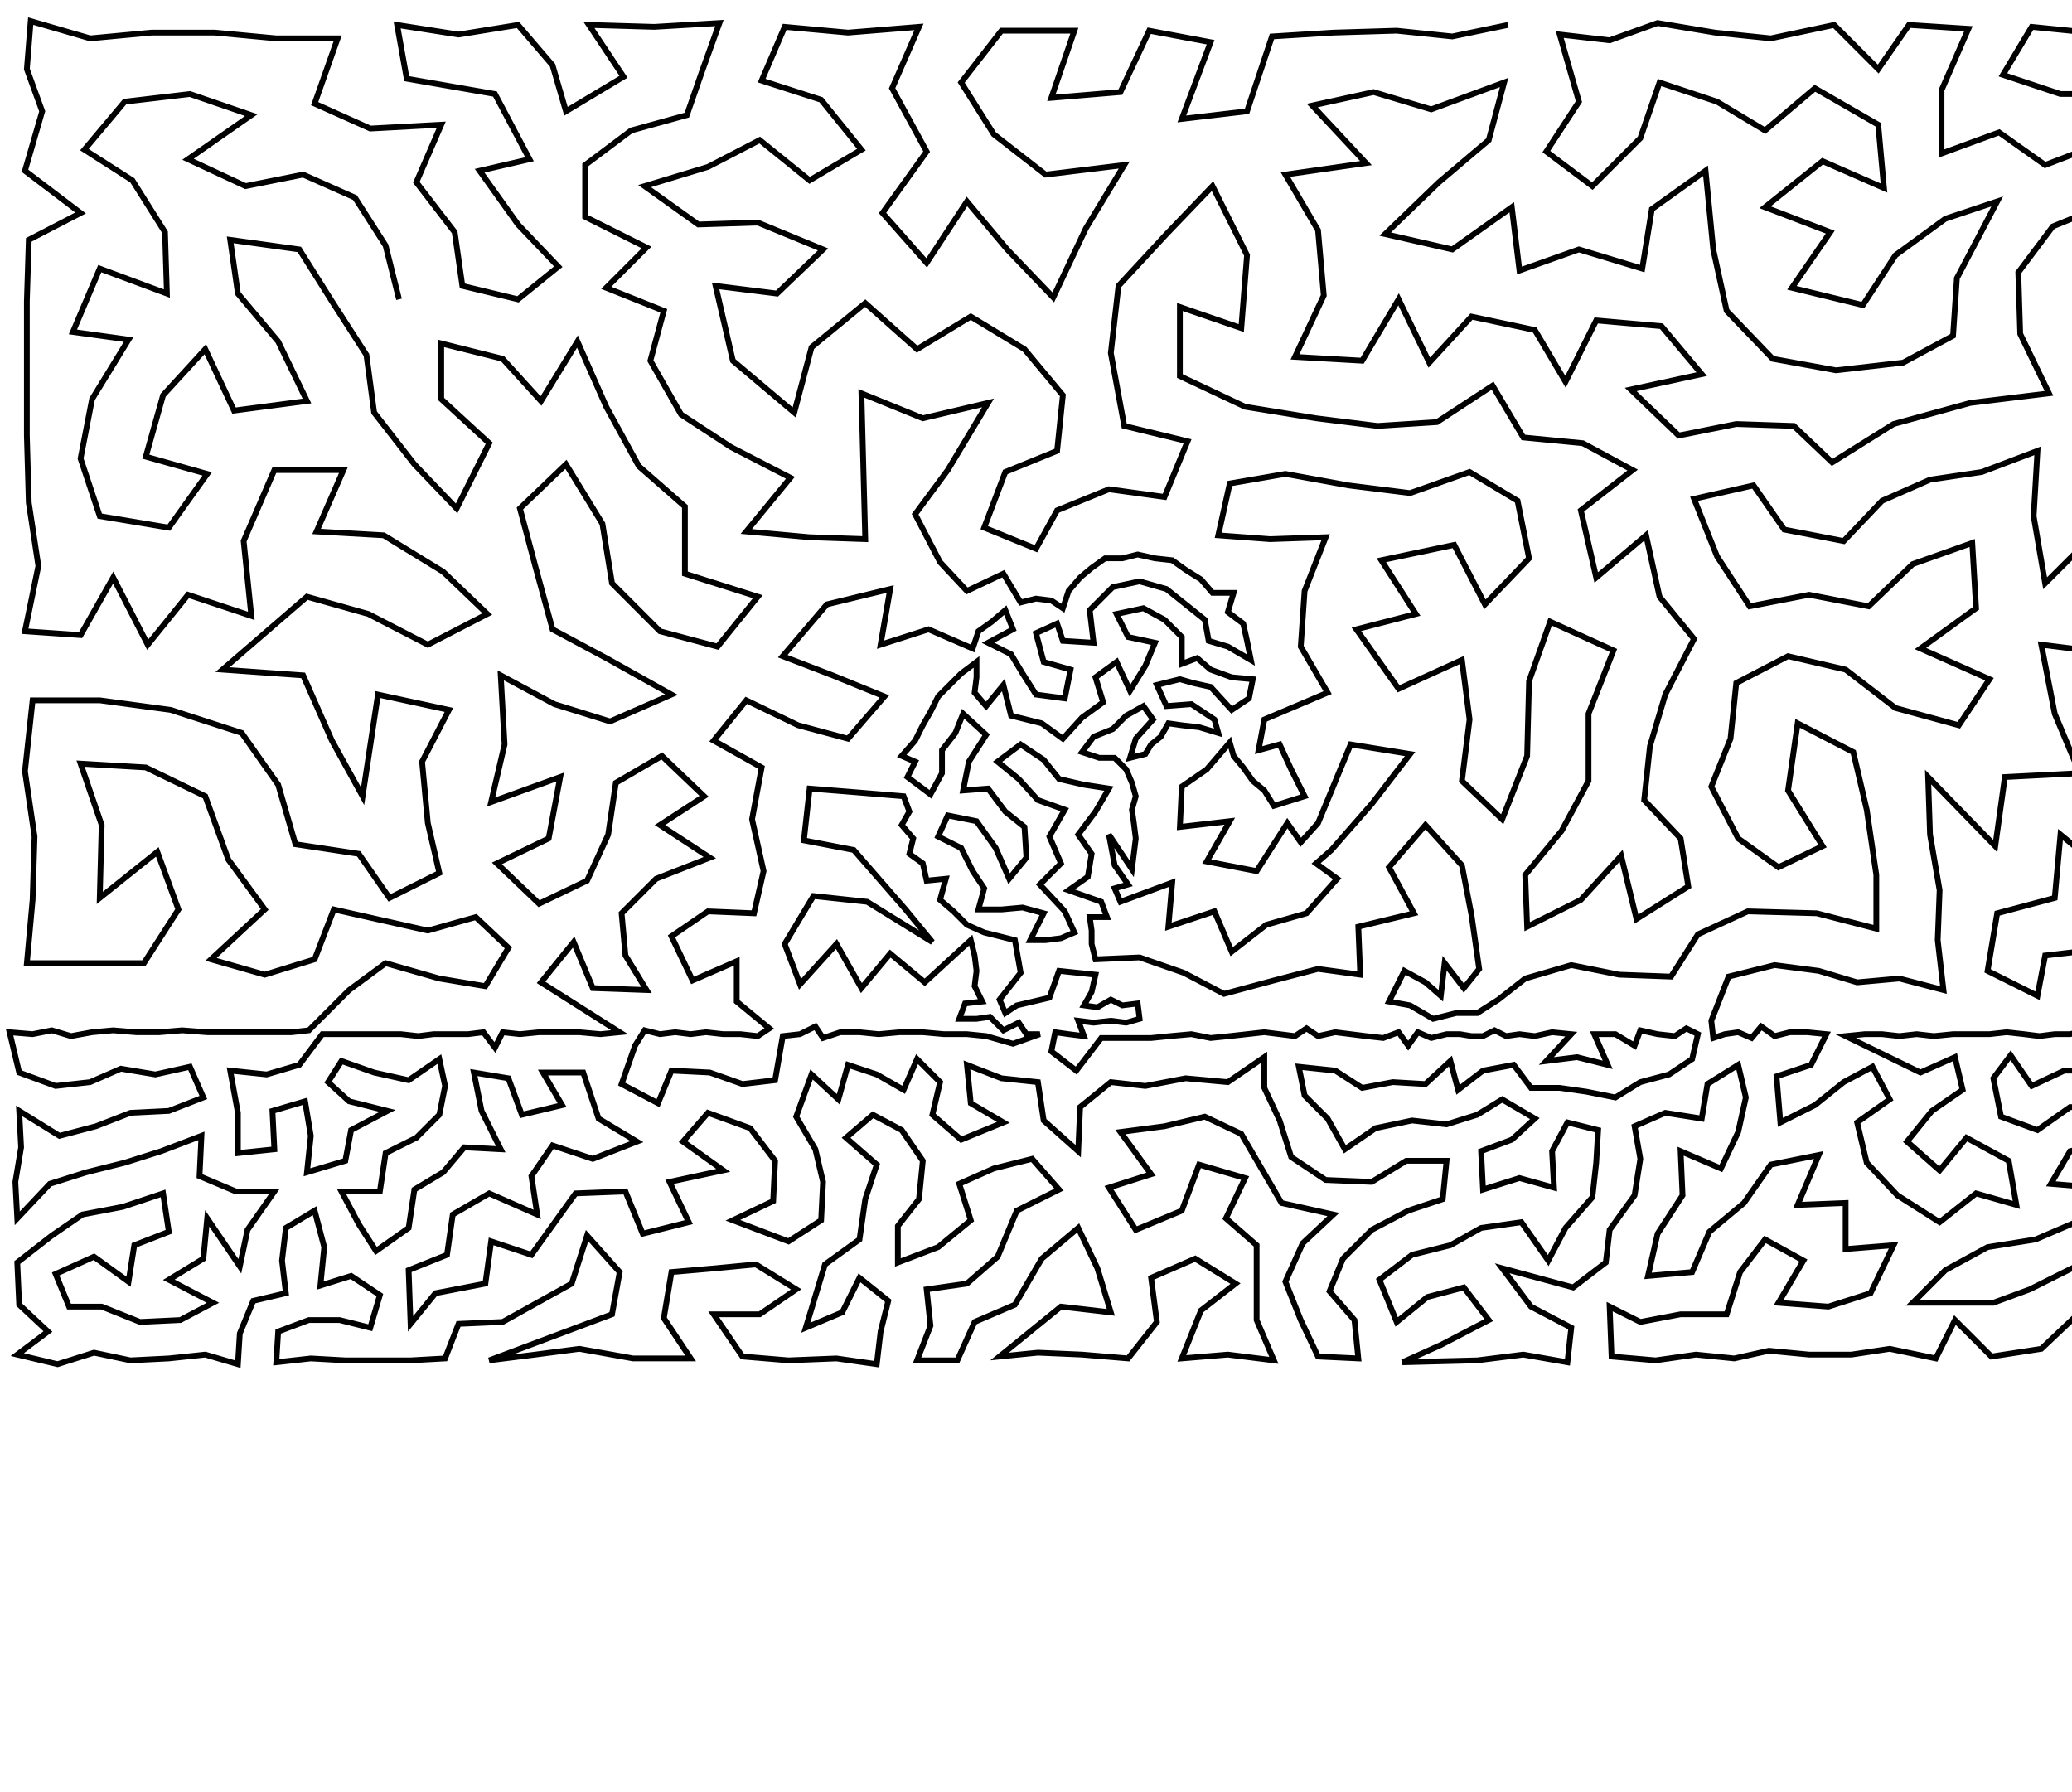 <?xml version="1.0" ?>
<!DOCTYPE svg PUBLIC "-//W3C//DTD SVG 1.1//EN" "http://www.w3.org/Graphics/SVG/1.1/DTD/svg11.dtd">
<svg width="1080" height="934" version="1.1" xmlns="http://www.w3.org/2000/svg">
<path d="M786 13 L 757 19 L 728 16 L 695 17 L 663 19 L 650 58 L 616 62 L 631 22 L 599 16 L 584 48 L 548 51 L 560 16 L 522 16 L 501 43 L 518 70 L 545 91 L 586 86 L 566 119 L 549 155 L 525 130 L 504 105 L 483 137 L 460 111 L 483 79 L 465 46 L 479 14 L 442 17 L 409 14 L 397 42 L 428 52 L 449 78 L 422 94 L 396 73 L 369 87 L 336 97 L 364 117 L 395 116 L 429 130 L 405 153 L 373 149 L 382 188 L 414 215 L 423 181 L 451 158 L 478 182 L 506 165 L 534 182 L 554 206 L 551 235 L 524 246 L 513 275 L 540 286 L 551 266 L 578 255 L 607 259 L 619 230 L 586 222 L 579 184 L 583 149 L 608 122 L 632 97 L 650 133 L 647 171 L 615 160 L 615 196 L 649 212 L 686 218 L 718 222 L 749 220 L 778 201 L 794 228 L 825 231 L 851 245 L 824 266 L 832 301 L 858 279 L 865 311 L 883 333 L 868 362 L 860 389 L 857 417 L 876 437 L 880 462 L 853 479 L 845 446 L 824 469 L 796 483 L 795 456 L 814 433 L 828 407 L 828 372 L 841 339 L 808 324 L 797 355 L 796 394 L 783 427 L 762 407 L 766 375 L 762 344 L 729 359 L 707 328 L 738 320 L 720 292 L 758 284 L 774 315 L 797 291 L 791 261 L 766 246 L 735 257 L 703 253 L 670 247 L 641 252 L 635 279 L 662 281 L 691 280 L 680 308 L 678 337 L 692 361 L 659 375 L 656 391 L 667 388 L 673 401 L 680 415 L 664 420 L 659 412 L 653 407 L 648 400 L 643 394 L 641 387 L 629 401 L 616 410 L 615 431 L 641 428 L 629 449 L 655 454 L 671 429 L 678 439 L 687 429 L 704 388 L 735 393 L 715 419 L 694 443 L 686 450 L 697 458 L 681 476 L 660 482 L 642 496 L 633 475 L 609 483 L 611 460 L 584 470 L 581 463 L 588 461 L 581 451 L 578 435 L 590 453 L 591 445 L 592 437 L 591 429 L 590 422 L 592 415 L 590 408 L 587 401 L 581 395 L 573 395 L 564 392 L 570 384 L 580 380 L 587 373 L 596 368 L 601 375 L 592 385 L 589 395 L 597 393 L 600 388 L 605 384 L 609 377 L 616 378 L 625 379 L 635 382 L 633 375 L 621 367 L 608 368 L 603 357 L 615 354 L 622 356 L 631 358 L 642 370 L 651 364 L 653 354 L 642 353 L 631 349 L 624 343 L 616 346 L 616 332 L 607 323 L 596 317 L 582 320 L 588 332 L 602 335 L 597 347 L 589 360 L 582 345 L 571 353 L 575 366 L 564 374 L 554 385 L 543 377 L 527 373 L 523 357 L 514 368 L 508 361 L 509 353 L 509 345 L 501 351 L 495 357 L 489 363 L 485 371 L 481 378 L 477 386 L 470 394 L 477 397 L 473 405 L 485 414 L 491 403 L 491 391 L 498 382 L 502 372 L 514 383 L 505 397 L 502 412 L 515 411 L 524 423 L 534 431 L 535 447 L 526 458 L 519 442 L 509 428 L 494 425 L 489 436 L 501 442 L 507 454 L 513 463 L 510 474 L 522 474 L 533 473 L 544 476 L 537 490 L 545 490 L 553 489 L 560 486 L 555 475 L 542 461 L 553 450 L 547 436 L 555 422 L 541 417 L 531 406 L 520 397 L 532 388 L 544 396 L 552 406 L 565 409 L 578 411 L 571 423 L 562 435 L 569 445 L 567 457 L 557 464 L 574 470 L 577 478 L 568 478 L 569 485 L 569 492 L 571 500 L 594 499 L 617 507 L 638 518 L 664 511 L 687 505 L 709 508 L 708 483 L 737 476 L 724 452 L 743 430 L 762 451 L 767 477 L 771 505 L 763 515 L 753 502 L 751 519 L 743 512 L 732 506 L 724 522 L 735 524 L 747 531 L 759 528 L 770 528 L 781 521 L 795 510 L 819 503 L 844 508 L 871 509 L 885 487 L 911 475 L 947 476 L 978 484 L 978 456 L 973 422 L 966 392 L 937 377 L 932 412 L 950 441 L 927 452 L 906 437 L 892 410 L 902 385 L 905 356 L 932 342 L 962 349 L 988 369 L 1021 378 L 1037 354 L 1001 338 L 1030 317 L 1028 283 L 997 294 L 974 316 L 943 310 L 912 316 L 895 290 L 883 260 L 914 253 L 930 276 L 961 282 L 981 261 L 1006 250 L 1033 246 L 1062 235 L 1060 269 L 1066 304 L 1091 279 L 1124 270 L 1155 294 L 1112 309 L 1146 331 L 1154 366 L 1186 329 L 1203 294 L 1215 251 L 1177 259 L 1143 241 L 1097 242 L 1109 211 L 1092 177 L 1090 144 L 1126 150 L 1125 118 L 1097 107 L 1070 118 L 1052 142 L 1053 174 L 1068 205 L 1027 210 L 987 221 L 955 241 L 935 222 L 905 221 L 875 227 L 850 203 L 887 195 L 866 170 L 832 167 L 816 199 L 800 172 L 767 165 L 745 189 L 729 156 L 710 188 L 675 186 L 690 154 L 687 120 L 670 91 L 712 85 L 684 55 L 716 48 L 746 57 L 784 43 L 776 73 L 750 95 L 722 122 L 757 130 L 788 108 L 792 141 L 823 130 L 856 140 L 861 109 L 889 89 L 893 130 L 900 162 L 924 187 L 957 193 L 992 189 L 1018 175 L 1020 145 L 1041 105 L 1014 114 L 988 133 L 971 159 L 934 150 L 954 121 L 920 108 L 950 84 L 982 98 L 979 65 L 946 46 L 920 68 L 895 53 L 865 43 L 855 72 L 830 97 L 806 79 L 823 53 L 813 18 L 839 21 L 864 12 L 894 17 L 923 20 L 956 13 L 979 36 L 995 13 L 1026 15 L 1012 47 L 1012 80 L 1042 69 L 1066 86 L 1092 76 L 1122 82 L 1141 50 L 1108 49 L 1074 49 L 1044 39 L 1059 14 L 1089 17 L 1120 16 L 1151 15 L 1177 25 L 1203 14 L 1230 22 L 1256 20 L 1249 62 L 1211 54 L 1176 63 L 1152 89 L 1159 131 L 1168 167 L 1130 180 L 1149 206 L 1182 215 L 1218 210 L 1206 174 L 1206 135 L 1182 105 L 1213 91 L 1249 103 L 1247 141 L 1249 181 L 1252 227 L 1249 272 L 1245 312 L 1253 352 L 1222 347 L 1194 368 L 1221 396 L 1252 391 L 1250 428 L 1252 460 L 1255 488 L 1252 512 L 1225 513 L 1204 508 L 1184 517 L 1164 504 L 1152 523 L 1137 504 L 1111 512 L 1092 495 L 1066 498 L 1062 519 L 1036 506 L 1041 476 L 1071 468 L 1074 435 L 1102 458 L 1122 480 L 1156 477 L 1139 450 L 1170 439 L 1186 462 L 1188 488 L 1224 486 L 1219 461 L 1213 434 L 1190 413 L 1171 392 L 1146 413 L 1112 427 L 1118 393 L 1117 362 L 1096 340 L 1064 336 L 1071 372 L 1084 403 L 1045 405 L 1040 441 L 1005 405 L 1006 435 L 1011 464 L 1010 490 L 1013 516 L 990 510 L 968 512 L 948 506 L 925 503 L 901 509 L 892 532 L 893 541 L 899 539 L 906 538 L 913 541 L 918 535 L 925 540 L 933 538 L 942 538 L 952 539 L 944 555 L 926 561 L 928 585 L 946 576 L 961 564 L 976 556 L 985 573 L 968 585 L 973 606 L 989 623 L 1011 637 L 1030 622 L 1051 628 L 1047 605 L 1025 593 L 1011 610 L 994 595 L 1007 579 L 1023 568 L 1019 551 L 1001 559 L 962 540 L 972 539 L 981 539 L 990 540 L 999 539 L 1008 540 L 1018 539 L 1027 539 L 1037 539 L 1046 538 L 1055 539 L 1063 540 L 1071 539 L 1079 539 L 1087 537 L 1095 539 L 1103 539 L 1111 539 L 1118 538 L 1125 540 L 1131 536 L 1137 539 L 1145 539 L 1152 540 L 1160 539 L 1168 539 L 1176 539 L 1183 539 L 1191 540 L 1199 538 L 1207 539 L 1215 538 L 1224 538 L 1232 540 L 1238 536 L 1244 540 L 1251 537 L 1258 539 L 1265 537 L 1261 557 L 1246 559 L 1232 566 L 1221 552 L 1213 565 L 1196 560 L 1180 554 L 1176 568 L 1159 572 L 1162 555 L 1146 561 L 1132 554 L 1115 556 L 1095 558 L 1076 558 L 1059 566 L 1048 550 L 1039 562 L 1043 582 L 1062 589 L 1079 577 L 1097 577 L 1113 573 L 1128 572 L 1142 579 L 1145 596 L 1157 588 L 1160 605 L 1173 618 L 1178 601 L 1172 586 L 1188 579 L 1205 580 L 1224 583 L 1212 600 L 1195 595 L 1193 613 L 1206 625 L 1224 615 L 1244 615 L 1236 597 L 1245 581 L 1261 577 L 1259 601 L 1260 628 L 1241 636 L 1219 637 L 1257 654 L 1258 680 L 1256 706 L 1229 709 L 1207 707 L 1187 709 L 1168 707 L 1161 689 L 1170 672 L 1191 669 L 1187 689 L 1213 686 L 1238 691 L 1235 671 L 1231 653 L 1212 664 L 1199 647 L 1186 633 L 1176 652 L 1165 637 L 1153 624 L 1143 612 L 1130 592 L 1114 590 L 1096 596 L 1079 600 L 1069 617 L 1093 619 L 1110 609 L 1126 611 L 1114 629 L 1101 644 L 1082 637 L 1061 646 L 1036 650 L 1014 662 L 997 679 L 1039 679 L 1058 672 L 1080 661 L 1102 666 L 1110 687 L 1126 669 L 1124 649 L 1134 630 L 1145 644 L 1153 658 L 1146 675 L 1135 691 L 1146 709 L 1120 709 L 1092 708 L 1083 685 L 1064 703 L 1038 707 L 1019 688 L 1009 708 L 985 703 L 965 706 L 943 706 L 922 704 L 904 708 L 884 706 L 863 709 L 840 707 L 839 681 L 855 689 L 876 685 L 900 685 L 907 663 L 920 646 L 940 657 L 927 679 L 953 681 L 975 674 L 987 649 L 962 651 L 962 627 L 937 628 L 948 602 L 923 607 L 909 627 L 891 642 L 882 663 L 859 665 L 864 643 L 877 623 L 876 600 L 897 609 L 906 590 L 910 572 L 906 555 L 890 565 L 887 583 L 868 580 L 852 587 L 855 604 L 852 623 L 839 641 L 837 658 L 820 671 L 783 661 L 798 681 L 819 692 L 817 710 L 794 706 L 770 709 L 731 710 L 751 701 L 776 688 L 763 671 L 744 676 L 728 689 L 719 667 L 736 654 L 756 649 L 772 640 L 793 637 L 807 657 L 816 640 L 830 624 L 832 606 L 833 589 L 817 585 L 809 600 L 810 619 L 792 614 L 773 620 L 772 600 L 788 594 L 800 583 L 783 573 L 770 581 L 754 586 L 736 584 L 717 588 L 701 599 L 692 583 L 680 571 L 677 556 L 696 558 L 710 567 L 726 564 L 743 565 L 756 553 L 760 568 L 773 558 L 789 555 L 798 567 L 813 567 L 827 569 L 842 572 L 855 564 L 870 560 L 882 552 L 885 539 L 879 536 L 873 540 L 864 539 L 855 537 L 852 545 L 842 539 L 831 539 L 838 555 L 822 551 L 806 553 L 819 539 L 809 538 L 800 540 L 792 539 L 785 540 L 779 537 L 773 540 L 767 540 L 761 539 L 754 539 L 746 541 L 739 538 L 734 545 L 729 538 L 721 541 L 712 540 L 704 539 L 696 538 L 687 540 L 681 536 L 675 540 L 667 539 L 659 538 L 650 539 L 641 540 L 631 541 L 621 539 L 610 540 L 600 541 L 591 541 L 582 541 L 574 541 L 561 558 L 548 548 L 550 538 L 557 539 L 565 540 L 562 532 L 570 533 L 579 532 L 587 533 L 594 531 L 593 523 L 585 524 L 579 521 L 572 525 L 565 524 L 569 517 L 571 508 L 552 506 L 547 520 L 530 524 L 524 528 L 521 521 L 532 507 L 529 490 L 521 488 L 513 486 L 504 482 L 497 475 L 490 469 L 493 458 L 483 459 L 481 450 L 474 445 L 476 437 L 470 430 L 474 423 L 471 415 L 447 413 L 422 411 L 419 438 L 445 443 L 472 474 L 486 491 L 452 470 L 424 467 L 409 492 L 417 513 L 436 492 L 449 515 L 464 497 L 482 512 L 506 490 L 508 498 L 509 506 L 508 514 L 512 522 L 503 523 L 500 531 L 509 531 L 516 530 L 523 537 L 531 533 L 535 539 L 542 539 L 528 544 L 514 540 L 504 539 L 492 539 L 481 538 L 469 538 L 458 539 L 448 538 L 438 538 L 429 541 L 425 535 L 417 539 L 408 540 L 404 563 L 387 565 L 370 559 L 350 558 L 343 575 L 324 565 L 331 545 L 336 537 L 344 539 L 352 538 L 360 539 L 368 538 L 377 539 L 386 539 L 395 540 L 401 536 L 384 522 L 384 501 L 361 511 L 350 488 L 369 475 L 393 476 L 398 454 L 392 427 L 397 400 L 372 386 L 389 365 L 416 378 L 442 385 L 461 363 L 434 352 L 408 342 L 431 315 L 464 307 L 459 336 L 484 328 L 507 338 L 510 329 L 517 324 L 524 318 L 528 328 L 515 335 L 527 341 L 533 351 L 540 362 L 555 364 L 558 349 L 544 345 L 540 330 L 551 325 L 554 334 L 570 335 L 568 318 L 580 306 L 594 303 L 608 307 L 618 315 L 628 323 L 630 334 L 640 337 L 652 344 L 650 334 L 648 325 L 640 319 L 643 309 L 632 309 L 626 302 L 618 297 L 611 292 L 602 291 L 593 289 L 585 291 L 576 291 L 569 296 L 563 301 L 557 308 L 554 317 L 548 313 L 540 312 L 532 314 L 523 299 L 504 308 L 490 293 L 477 268 L 494 245 L 515 210 L 481 218 L 449 205 L 450 243 L 451 281 L 422 280 L 389 277 L 412 249 L 381 233 L 355 216 L 339 188 L 346 162 L 316 150 L 337 129 L 305 113 L 305 86 L 329 68 L 358 60 L 366 37 L 375 12 L 341 14 L 307 13 L 325 40 L 295 58 L 288 34 L 270 13 L 239 18 L 207 13 L 212 41 L 258 49 L 276 83 L 250 89 L 270 117 L 291 139 L 270 156 L 241 149 L 237 121 L 217 95 L 230 65 L 193 67 L 164 54 L 176 20 L 144 20 L 112 17 L 79 17 L 47 20 L 16 11 L 14 36 L 22 58 L 13 89 L 42 111 L 15 125 L 14 157 L 14 194 L 14 227 L 15 262 L 20 295 L 13 329 L 42 331 L 59 301 L 77 336 L 98 310 L 131 321 L 127 282 L 143 245 L 179 245 L 165 277 L 200 279 L 231 298 L 254 320 L 223 336 L 192 320 L 160 311 L 116 349 L 158 352 L 173 386 L 189 415 L 197 362 L 234 370 L 220 397 L 223 429 L 229 455 L 203 468 L 187 445 L 154 440 L 145 409 L 126 382 L 89 370 L 52 365 L 17 365 L 13 402 L 18 436 L 17 469 L 14 502 L 43 502 L 75 502 L 93 474 L 82 444 L 52 468 L 53 430 L 42 398 L 76 400 L 107 415 L 119 448 L 138 474 L 110 500 L 138 508 L 164 500 L 174 474 L 223 485 L 248 478 L 265 494 L 253 514 L 229 510 L 201 502 L 182 516 L 161 537 L 152 538 L 143 538 L 132 538 L 120 538 L 108 538 L 95 537 L 83 538 L 71 538 L 59 537 L 48 538 L 37 540 L 27 537 L 17 539 L 5 538 L 10 559 L 29 566 L 47 564 L 63 557 L 81 560 L 99 556 L 106 572 L 88 579 L 68 580 L 50 587 L 31 592 L 10 579 L 11 598 L 8 616 L 9 635 L 26 617 L 45 611 L 65 606 L 84 600 L 105 592 L 104 613 L 123 621 L 143 621 L 129 641 L 125 660 L 108 635 L 106 656 L 88 667 L 111 679 L 94 688 L 73 689 L 53 681 L 36 681 L 29 664 L 49 655 L 67 668 L 70 649 L 88 642 L 85 622 L 64 629 L 43 633 L 27 644 L 9 658 L 10 680 L 25 694 L 9 706 L 30 711 L 49 705 L 68 709 L 88 708 L 107 706 L 124 711 L 125 695 L 132 678 L 149 674 L 147 657 L 149 640 L 164 631 L 169 650 L 167 670 L 183 665 L 198 675 L 193 692 L 177 688 L 161 688 L 145 694 L 144 710 L 162 708 L 180 709 L 197 709 L 214 709 L 232 708 L 239 690 L 262 689 L 280 679 L 298 669 L 306 644 L 323 663 L 319 685 L 255 709 L 279 706 L 302 703 L 330 708 L 360 708 L 346 687 L 350 663 L 373 661 L 394 659 L 415 672 L 396 685 L 372 685 L 387 707 L 411 709 L 436 708 L 457 711 L 459 694 L 463 678 L 448 666 L 439 684 L 420 692 L 430 659 L 448 646 L 451 625 L 457 607 L 441 593 L 455 581 L 470 589 L 481 605 L 479 625 L 468 639 L 468 658 L 489 650 L 506 636 L 500 617 L 518 609 L 538 604 L 552 620 L 530 631 L 520 655 L 504 669 L 483 672 L 485 691 L 478 709 L 499 709 L 508 689 L 529 680 L 543 656 L 562 640 L 572 661 L 579 684 L 553 681 L 521 707 L 541 705 L 564 706 L 588 708 L 603 689 L 600 666 L 623 656 L 644 669 L 626 683 L 616 708 L 640 706 L 664 709 L 655 688 L 655 649 L 639 635 L 649 614 L 625 607 L 616 631 L 592 641 L 578 619 L 600 612 L 584 590 L 607 587 L 628 582 L 647 591 L 668 627 L 695 633 L 679 648 L 670 668 L 678 688 L 687 707 L 708 708 L 706 688 L 693 673 L 700 656 L 715 641 L 734 631 L 752 625 L 754 605 L 733 605 L 715 616 L 691 615 L 673 603 L 667 584 L 659 567 L 659 551 L 640 564 L 618 562 L 597 566 L 579 564 L 563 577 L 562 600 L 544 584 L 541 564 L 522 562 L 504 555 L 506 575 L 523 585 L 501 594 L 486 581 L 490 564 L 478 552 L 471 568 L 457 560 L 442 555 L 437 573 L 423 560 L 415 582 L 425 599 L 429 616 L 428 636 L 411 647 L 382 636 L 403 626 L 404 605 L 391 588 L 369 580 L 356 595 L 377 610 L 349 616 L 359 637 L 335 643 L 326 621 L 300 622 L 277 654 L 256 647 L 253 669 L 227 674 L 214 690 L 213 662 L 233 654 L 236 633 L 255 622 L 280 633 L 277 613 L 288 597 L 309 604 L 332 595 L 312 583 L 304 559 L 283 559 L 293 576 L 272 581 L 265 562 L 247 559 L 251 579 L 261 599 L 242 598 L 231 611 L 216 620 L 213 640 L 196 652 L 187 638 L 178 621 L 198 621 L 201 601 L 217 593 L 229 581 L 232 566 L 229 552 L 213 563 L 195 559 L 178 553 L 171 564 L 182 574 L 202 579 L 183 589 L 180 605 L 160 611 L 162 592 L 159 574 L 142 579 L 143 599 L 124 601 L 124 580 L 120 558 L 139 560 L 156 555 L 168 539 L 176 539 L 184 539 L 192 539 L 200 539 L 209 539 L 218 540 L 226 539 L 235 539 L 244 539 L 252 538 L 258 546 L 262 538 L 271 539 L 281 538 L 292 538 L 302 538 L 313 539 L 323 538 L 282 512 L 299 491 L 309 515 L 337 516 L 326 498 L 324 476 L 342 458 L 370 447 L 344 430 L 367 415 L 345 394 L 321 408 L 317 435 L 306 459 L 281 471 L 259 450 L 286 437 L 292 405 L 256 418 L 263 388 L 261 352 L 289 367 L 318 376 L 350 362 L 316 343 L 288 328 L 279 295 L 271 265 L 295 242 L 314 273 L 319 304 L 344 329 L 374 337 L 395 311 L 357 299 L 357 264 L 333 243 L 316 212 L 301 178 L 282 209 L 262 187 L 230 179 L 230 208 L 255 231 L 238 265 L 216 242 L 195 215 L 191 185 L 173 157 L 156 130 L 120 125 L 124 153 L 145 178 L 160 209 L 122 214 L 107 182 L 85 206 L 76 238 L 108 247 L 88 275 L 52 269 L 42 239 L 48 208 L 67 177 L 38 173 L 52 140 L 87 153 L 86 121 L 69 94 L 44 78 L 65 53 L 99 49 L 131 60 L 98 83 L 128 97 L 158 91 L 185 103 L 201 128 L 208 156 " stroke="black" stroke-width="3" fill="none"/> 
 </svg>